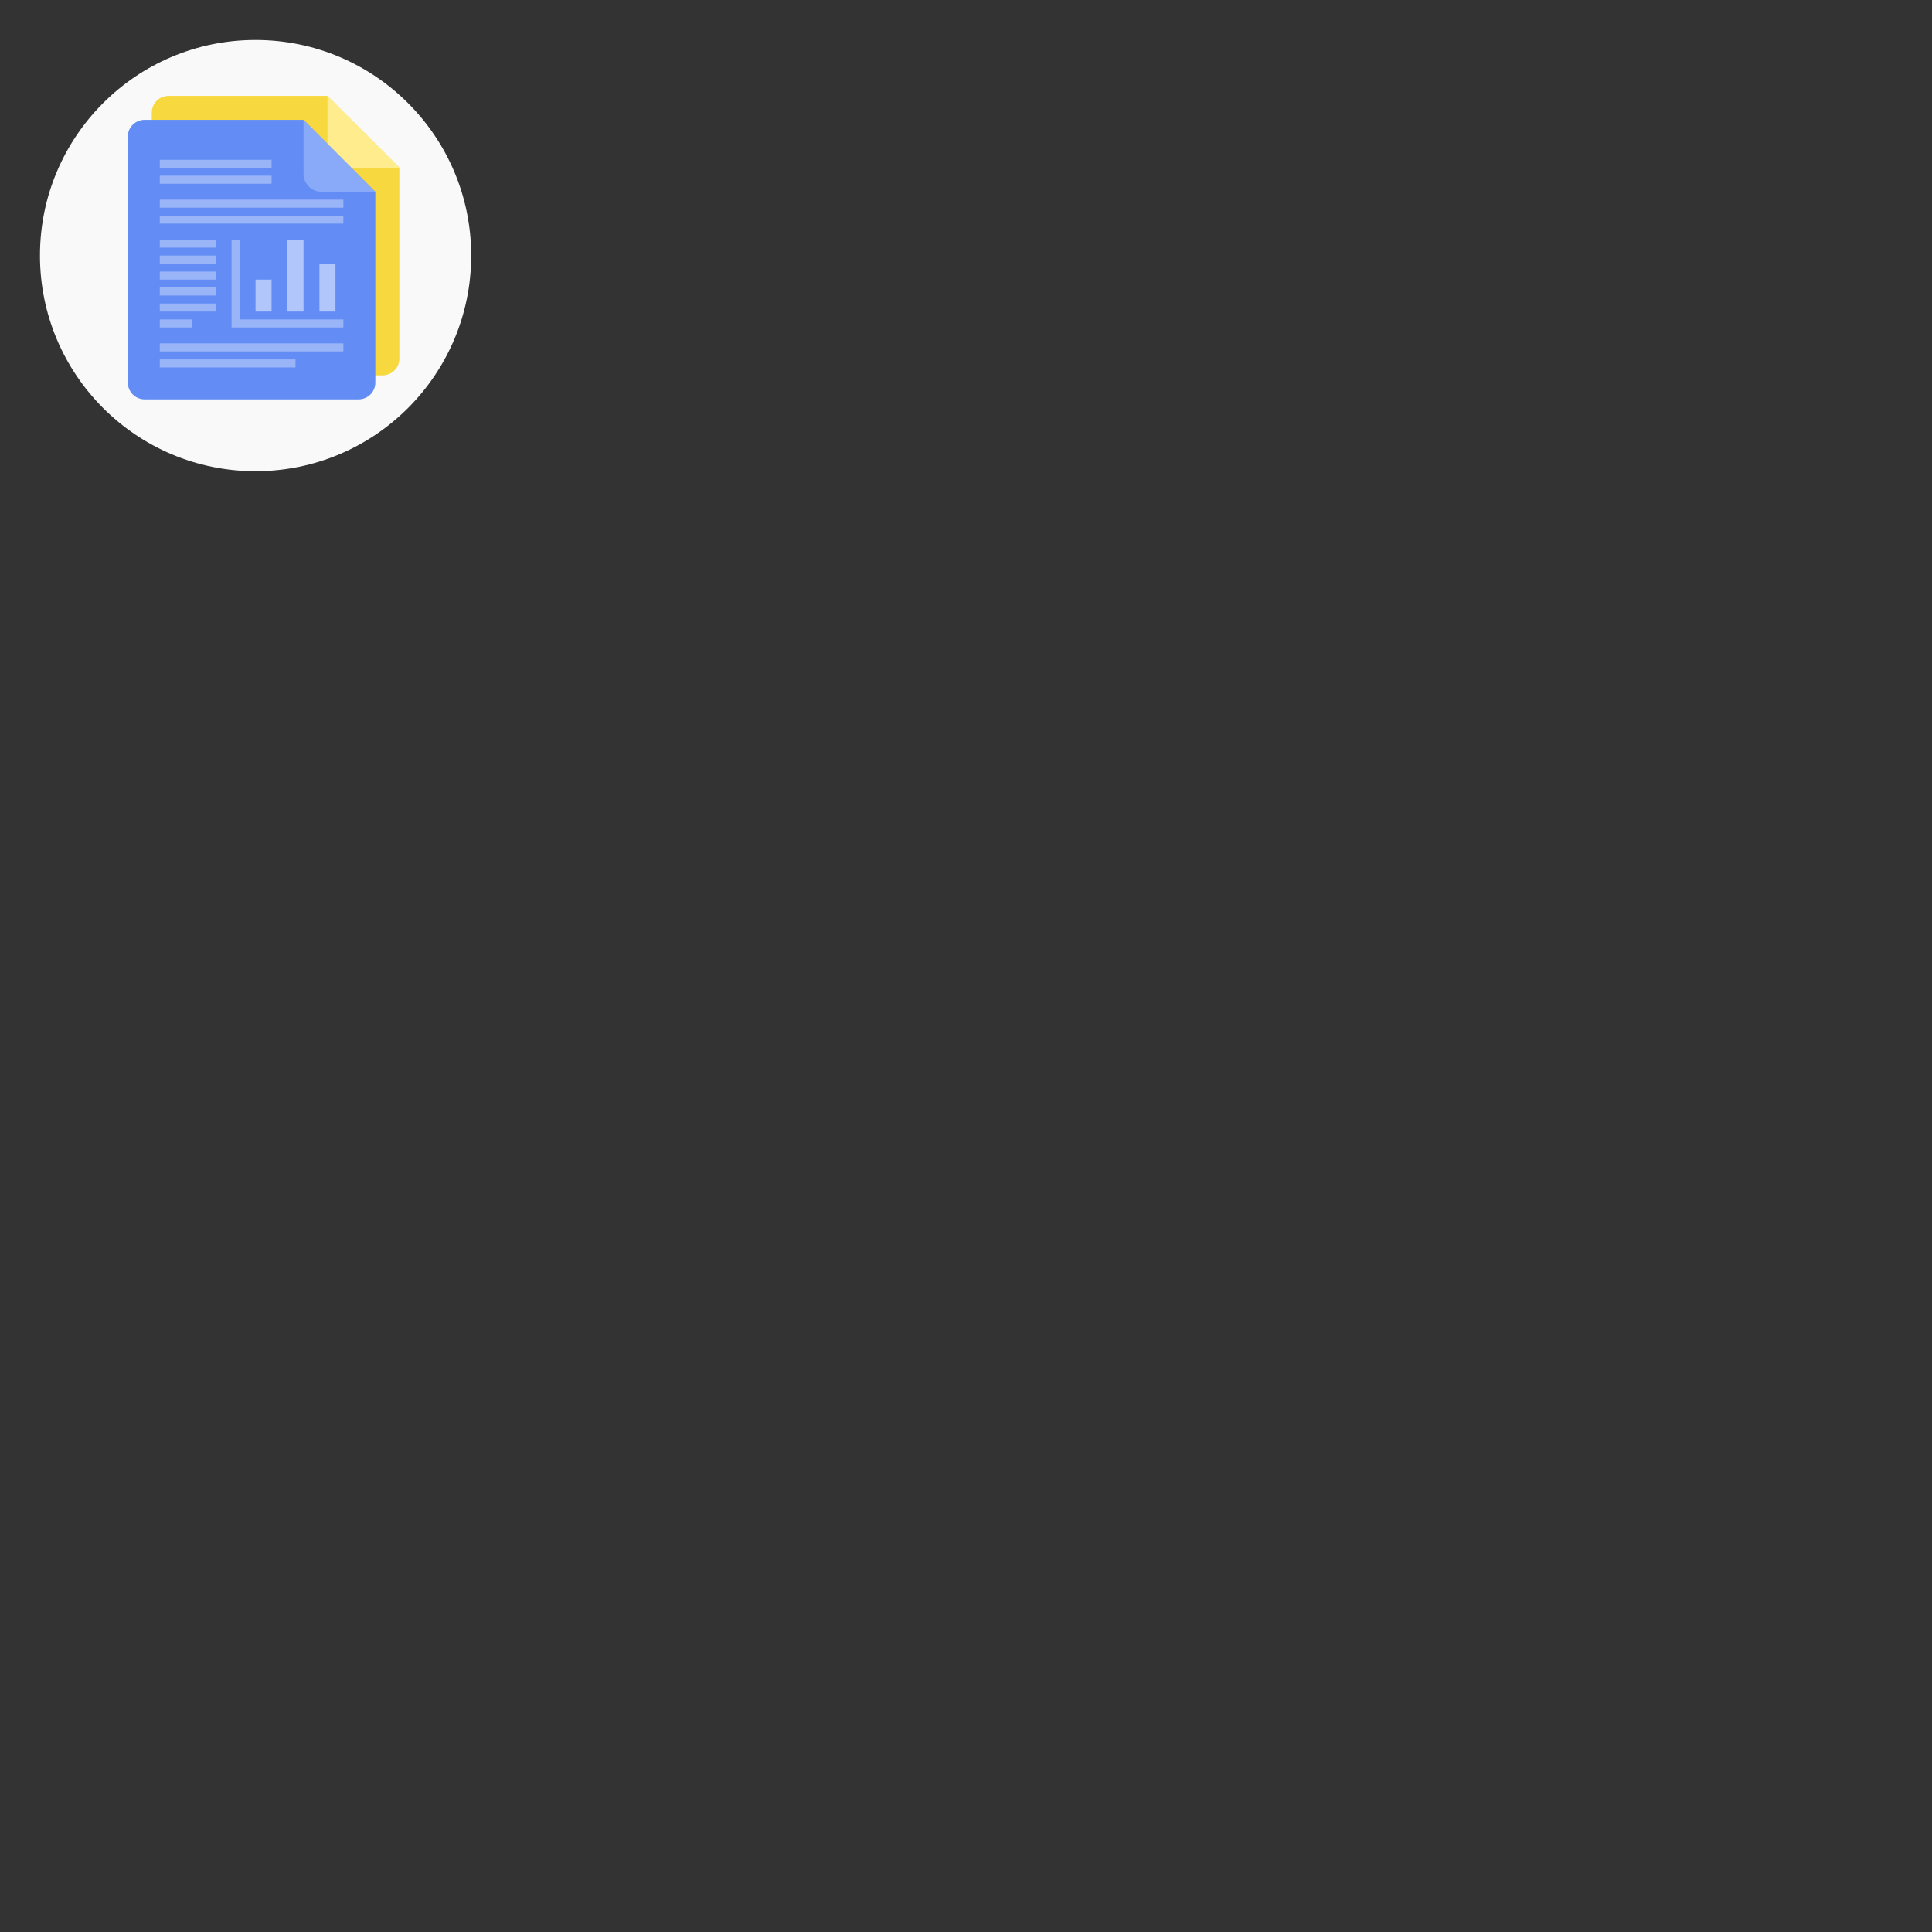 <?xml version="1.0" encoding="UTF-8"?>
<svg xmlns="http://www.w3.org/2000/svg" xmlns:xlink="http://www.w3.org/1999/xlink" width="64" height="64" viewBox="0 0 64 64">
<rect x="0" y="0" width="64" height="64" fill="#333333" stroke="none"/>
<defs>
<filter id="filter-remove-color" x="0%" y="0%" width="100%" height="100%">
<feColorMatrix color-interpolation-filters="sRGB" values="0 0 0 0 1 0 0 0 0 1 0 0 0 0 1 0 0 0 1 0" />
</filter>
<mask id="mask-0">
<g filter="url(#filter-remove-color)">
<rect x="-6.4" y="-6.4" width="76.8" height="76.8" fill="rgb(0%, 0%, 0%)" fill-opacity="0.5"/>
</g>
</mask>
<clipPath id="clip-0">
<rect x="0" y="0" width="17" height="17"/>
</clipPath>
<g id="source-9342" clip-path="url(#clip-0)">
<path fill-rule="nonzero" fill="rgb(100%, 100%, 100%)" fill-opacity="1" d="M 8.465 9.262 L 8.996 9.262 L 8.996 10.32 L 8.465 10.32 Z M 8.465 9.262 "/>
</g>
<mask id="mask-1">
<g filter="url(#filter-remove-color)">
<rect x="-6.4" y="-6.4" width="76.8" height="76.8" fill="rgb(0%, 0%, 0%)" fill-opacity="0.35"/>
</g>
</mask>
<clipPath id="clip-1">
<rect x="0" y="0" width="17" height="17"/>
</clipPath>
<g id="source-9346" clip-path="url(#clip-1)">
<path fill-rule="nonzero" fill="rgb(100%, 100%, 100%)" fill-opacity="1" d="M 5.293 6.086 L 5.293 5.82 L 8.996 5.82 L 8.996 6.086 Z M 5.293 6.086 "/>
</g>
<mask id="mask-2">
<g filter="url(#filter-remove-color)">
<rect x="-6.4" y="-6.4" width="76.8" height="76.8" fill="rgb(0%, 0%, 0%)" fill-opacity="0.35"/>
</g>
</mask>
<clipPath id="clip-2">
<rect x="0" y="0" width="17" height="17"/>
</clipPath>
<g id="source-9350" clip-path="url(#clip-2)">
<path fill-rule="nonzero" fill="rgb(100%, 100%, 100%)" fill-opacity="1" d="M 5.293 5.555 L 5.293 5.293 L 8.996 5.293 L 8.996 5.555 Z M 5.293 5.555 "/>
</g>
<mask id="mask-3">
<g filter="url(#filter-remove-color)">
<rect x="-6.4" y="-6.4" width="76.8" height="76.8" fill="rgb(0%, 0%, 0%)" fill-opacity="0.35"/>
</g>
</mask>
<clipPath id="clip-3">
<rect x="0" y="0" width="17" height="17"/>
</clipPath>
<g id="source-9354" clip-path="url(#clip-3)">
<path fill-rule="nonzero" fill="rgb(100%, 100%, 100%)" fill-opacity="1" d="M 5.293 6.879 L 5.293 6.613 L 11.375 6.613 L 11.375 6.879 Z M 5.293 6.879 "/>
</g>
<mask id="mask-4">
<g filter="url(#filter-remove-color)">
<rect x="-6.4" y="-6.4" width="76.8" height="76.8" fill="rgb(0%, 0%, 0%)" fill-opacity="0.35"/>
</g>
</mask>
<clipPath id="clip-4">
<rect x="0" y="0" width="17" height="17"/>
</clipPath>
<g id="source-9358" clip-path="url(#clip-4)">
<path fill-rule="nonzero" fill="rgb(100%, 100%, 100%)" fill-opacity="1" d="M 5.293 7.406 L 5.293 7.145 L 11.375 7.145 L 11.375 7.406 Z M 5.293 7.406 "/>
</g>
<mask id="mask-5">
<g filter="url(#filter-remove-color)">
<rect x="-6.4" y="-6.4" width="76.8" height="76.8" fill="rgb(0%, 0%, 0%)" fill-opacity="0.35"/>
</g>
</mask>
<clipPath id="clip-5">
<rect x="0" y="0" width="17" height="17"/>
</clipPath>
<g id="source-9362" clip-path="url(#clip-5)">
<path fill-rule="nonzero" fill="rgb(100%, 100%, 100%)" fill-opacity="1" d="M 5.293 8.203 L 5.293 7.938 L 7.145 7.938 L 7.145 8.203 Z M 5.293 8.203 "/>
</g>
<mask id="mask-6">
<g filter="url(#filter-remove-color)">
<rect x="-6.4" y="-6.4" width="76.8" height="76.8" fill="rgb(0%, 0%, 0%)" fill-opacity="0.35"/>
</g>
</mask>
<clipPath id="clip-6">
<rect x="0" y="0" width="17" height="17"/>
</clipPath>
<g id="source-9366" clip-path="url(#clip-6)">
<path fill-rule="nonzero" fill="rgb(100%, 100%, 100%)" fill-opacity="1" d="M 5.293 8.73 L 5.293 8.465 L 7.145 8.465 L 7.145 8.73 Z M 5.293 8.73 "/>
</g>
<mask id="mask-7">
<g filter="url(#filter-remove-color)">
<rect x="-6.4" y="-6.4" width="76.8" height="76.8" fill="rgb(0%, 0%, 0%)" fill-opacity="0.35"/>
</g>
</mask>
<clipPath id="clip-7">
<rect x="0" y="0" width="17" height="17"/>
</clipPath>
<g id="source-9370" clip-path="url(#clip-7)">
<path fill-rule="nonzero" fill="rgb(100%, 100%, 100%)" fill-opacity="1" d="M 5.293 9.262 L 5.293 8.996 L 7.145 8.996 L 7.145 9.262 Z M 5.293 9.262 "/>
</g>
<mask id="mask-8">
<g filter="url(#filter-remove-color)">
<rect x="-6.4" y="-6.4" width="76.8" height="76.8" fill="rgb(0%, 0%, 0%)" fill-opacity="0.35"/>
</g>
</mask>
<clipPath id="clip-8">
<rect x="0" y="0" width="17" height="17"/>
</clipPath>
<g id="source-9374" clip-path="url(#clip-8)">
<path fill-rule="nonzero" fill="rgb(100%, 100%, 100%)" fill-opacity="1" d="M 5.293 9.789 L 5.293 9.523 L 7.145 9.523 L 7.145 9.789 Z M 5.293 9.789 "/>
</g>
<mask id="mask-9">
<g filter="url(#filter-remove-color)">
<rect x="-6.4" y="-6.4" width="76.8" height="76.8" fill="rgb(0%, 0%, 0%)" fill-opacity="0.35"/>
</g>
</mask>
<clipPath id="clip-9">
<rect x="0" y="0" width="17" height="17"/>
</clipPath>
<g id="source-9378" clip-path="url(#clip-9)">
<path fill-rule="nonzero" fill="rgb(100%, 100%, 100%)" fill-opacity="1" d="M 5.293 10.32 L 5.293 10.055 L 7.145 10.055 L 7.145 10.32 Z M 5.293 10.32 "/>
</g>
<mask id="mask-10">
<g filter="url(#filter-remove-color)">
<rect x="-6.4" y="-6.4" width="76.8" height="76.8" fill="rgb(0%, 0%, 0%)" fill-opacity="0.35"/>
</g>
</mask>
<clipPath id="clip-10">
<rect x="0" y="0" width="17" height="17"/>
</clipPath>
<g id="source-9382" clip-path="url(#clip-10)">
<path fill-rule="nonzero" fill="rgb(100%, 100%, 100%)" fill-opacity="1" d="M 5.293 10.848 L 5.293 10.582 L 6.352 10.582 L 6.352 10.848 Z M 5.293 10.848 "/>
</g>
<mask id="mask-11">
<g filter="url(#filter-remove-color)">
<rect x="-6.4" y="-6.4" width="76.8" height="76.8" fill="rgb(0%, 0%, 0%)" fill-opacity="0.35"/>
</g>
</mask>
<clipPath id="clip-11">
<rect x="0" y="0" width="17" height="17"/>
</clipPath>
<g id="source-9386" clip-path="url(#clip-11)">
<path fill-rule="nonzero" fill="rgb(100%, 100%, 100%)" fill-opacity="1" d="M 5.293 11.641 L 5.293 11.375 L 11.375 11.375 L 11.375 11.641 Z M 5.293 11.641 "/>
</g>
<mask id="mask-12">
<g filter="url(#filter-remove-color)">
<rect x="-6.4" y="-6.4" width="76.8" height="76.8" fill="rgb(0%, 0%, 0%)" fill-opacity="0.35"/>
</g>
</mask>
<clipPath id="clip-12">
<rect x="0" y="0" width="17" height="17"/>
</clipPath>
<g id="source-9390" clip-path="url(#clip-12)">
<path fill-rule="nonzero" fill="rgb(100%, 100%, 100%)" fill-opacity="1" d="M 5.293 12.172 L 5.293 11.906 L 9.789 11.906 L 9.789 12.172 Z M 5.293 12.172 "/>
</g>
<mask id="mask-13">
<g filter="url(#filter-remove-color)">
<rect x="-6.4" y="-6.4" width="76.8" height="76.8" fill="rgb(0%, 0%, 0%)" fill-opacity="0.35"/>
</g>
</mask>
<clipPath id="clip-13">
<rect x="0" y="0" width="17" height="17"/>
</clipPath>
<g id="source-9394" clip-path="url(#clip-13)">
<path fill-rule="nonzero" fill="rgb(100%, 100%, 100%)" fill-opacity="1" d="M 7.672 7.938 L 7.938 7.938 L 7.938 10.848 L 7.672 10.848 Z M 7.672 7.938 "/>
</g>
<mask id="mask-14">
<g filter="url(#filter-remove-color)">
<rect x="-6.4" y="-6.4" width="76.8" height="76.8" fill="rgb(0%, 0%, 0%)" fill-opacity="0.35"/>
</g>
</mask>
<clipPath id="clip-14">
<rect x="0" y="0" width="17" height="17"/>
</clipPath>
<g id="source-9398" clip-path="url(#clip-14)">
<path fill-rule="nonzero" fill="rgb(100%, 100%, 100%)" fill-opacity="1" d="M 7.938 10.848 L 7.938 10.582 L 11.375 10.582 L 11.375 10.848 Z M 7.938 10.848 "/>
</g>
<mask id="mask-15">
<g filter="url(#filter-remove-color)">
<rect x="-6.4" y="-6.4" width="76.8" height="76.8" fill="rgb(0%, 0%, 0%)" fill-opacity="0.5"/>
</g>
</mask>
<clipPath id="clip-15">
<rect x="0" y="0" width="17" height="17"/>
</clipPath>
<g id="source-9402" clip-path="url(#clip-15)">
<path fill-rule="nonzero" fill="rgb(100%, 100%, 100%)" fill-opacity="1" d="M 9.523 7.938 L 10.055 7.938 L 10.055 10.32 L 9.523 10.32 Z M 9.523 7.938 "/>
</g>
<mask id="mask-16">
<g filter="url(#filter-remove-color)">
<rect x="-6.4" y="-6.4" width="76.8" height="76.8" fill="rgb(0%, 0%, 0%)" fill-opacity="0.5"/>
</g>
</mask>
<clipPath id="clip-16">
<rect x="0" y="0" width="17" height="17"/>
</clipPath>
<g id="source-9406" clip-path="url(#clip-16)">
<path fill-rule="nonzero" fill="rgb(100%, 100%, 100%)" fill-opacity="1" d="M 10.582 8.73 L 11.113 8.73 L 11.113 10.32 L 10.582 10.32 Z M 10.582 8.73 "/>
</g>
</defs>
<path fill-rule="nonzero" fill="rgb(97.647%, 97.647%, 97.647%)" fill-opacity="1" d="M 15.609 8.465 C 15.609 12.41 12.41 15.609 8.465 15.609 C 4.52 15.609 1.324 12.41 1.324 8.465 C 1.324 4.52 4.52 1.324 8.465 1.324 C 12.41 1.324 15.609 4.52 15.609 8.465 Z M 15.609 8.465 "/>
<path fill-rule="evenodd" fill="rgb(96.863%, 84.706%, 24.706%)" fill-opacity="1" d="M 5.586 3.176 C 5.277 3.176 5.027 3.422 5.027 3.73 L 5.027 11.879 C 5.027 12.188 5.277 12.434 5.586 12.434 L 12.668 12.434 C 12.98 12.434 13.23 12.188 13.23 11.879 L 13.23 5.555 L 10.848 3.176 Z M 5.586 3.176 "/>
<path fill-rule="evenodd" fill="rgb(100%, 92.549%, 54.902%)" fill-opacity="1" d="M 13.23 5.555 L 10.848 3.176 L 10.848 4.961 C 10.848 5.289 11.113 5.555 11.441 5.555 Z M 13.23 5.555 "/>
<path fill-rule="evenodd" fill="rgb(38.824%, 55.294%, 96.078%)" fill-opacity="1" d="M 4.793 3.969 C 4.484 3.969 4.234 4.215 4.234 4.523 L 4.234 12.672 C 4.234 12.98 4.484 13.23 4.793 13.23 L 11.875 13.23 C 12.188 13.23 12.434 12.98 12.434 12.672 L 12.434 6.352 L 10.055 3.969 Z M 4.793 3.969 "/>
<path fill-rule="evenodd" fill="rgb(53.333%, 66.667%, 97.255%)" fill-opacity="1" d="M 12.434 6.352 L 10.055 3.969 L 10.055 5.754 C 10.055 6.086 10.32 6.352 10.648 6.352 Z M 12.434 6.352 "/>
<g mask="url(#mask-0)">
<use xlink:href="#source-9342"/>
</g>
<g mask="url(#mask-1)">
<use xlink:href="#source-9346"/>
</g>
<g mask="url(#mask-2)">
<use xlink:href="#source-9350"/>
</g>
<g mask="url(#mask-3)">
<use xlink:href="#source-9354"/>
</g>
<g mask="url(#mask-4)">
<use xlink:href="#source-9358"/>
</g>
<g mask="url(#mask-5)">
<use xlink:href="#source-9362"/>
</g>
<g mask="url(#mask-6)">
<use xlink:href="#source-9366"/>
</g>
<g mask="url(#mask-7)">
<use xlink:href="#source-9370"/>
</g>
<g mask="url(#mask-8)">
<use xlink:href="#source-9374"/>
</g>
<g mask="url(#mask-9)">
<use xlink:href="#source-9378"/>
</g>
<g mask="url(#mask-10)">
<use xlink:href="#source-9382"/>
</g>
<g mask="url(#mask-11)">
<use xlink:href="#source-9386"/>
</g>
<g mask="url(#mask-12)">
<use xlink:href="#source-9390"/>
</g>
<g mask="url(#mask-13)">
<use xlink:href="#source-9394"/>
</g>
<g mask="url(#mask-14)">
<use xlink:href="#source-9398"/>
</g>
<g mask="url(#mask-15)">
<use xlink:href="#source-9402"/>
</g>
<g mask="url(#mask-16)">
<use xlink:href="#source-9406"/>
</g>
</svg>
